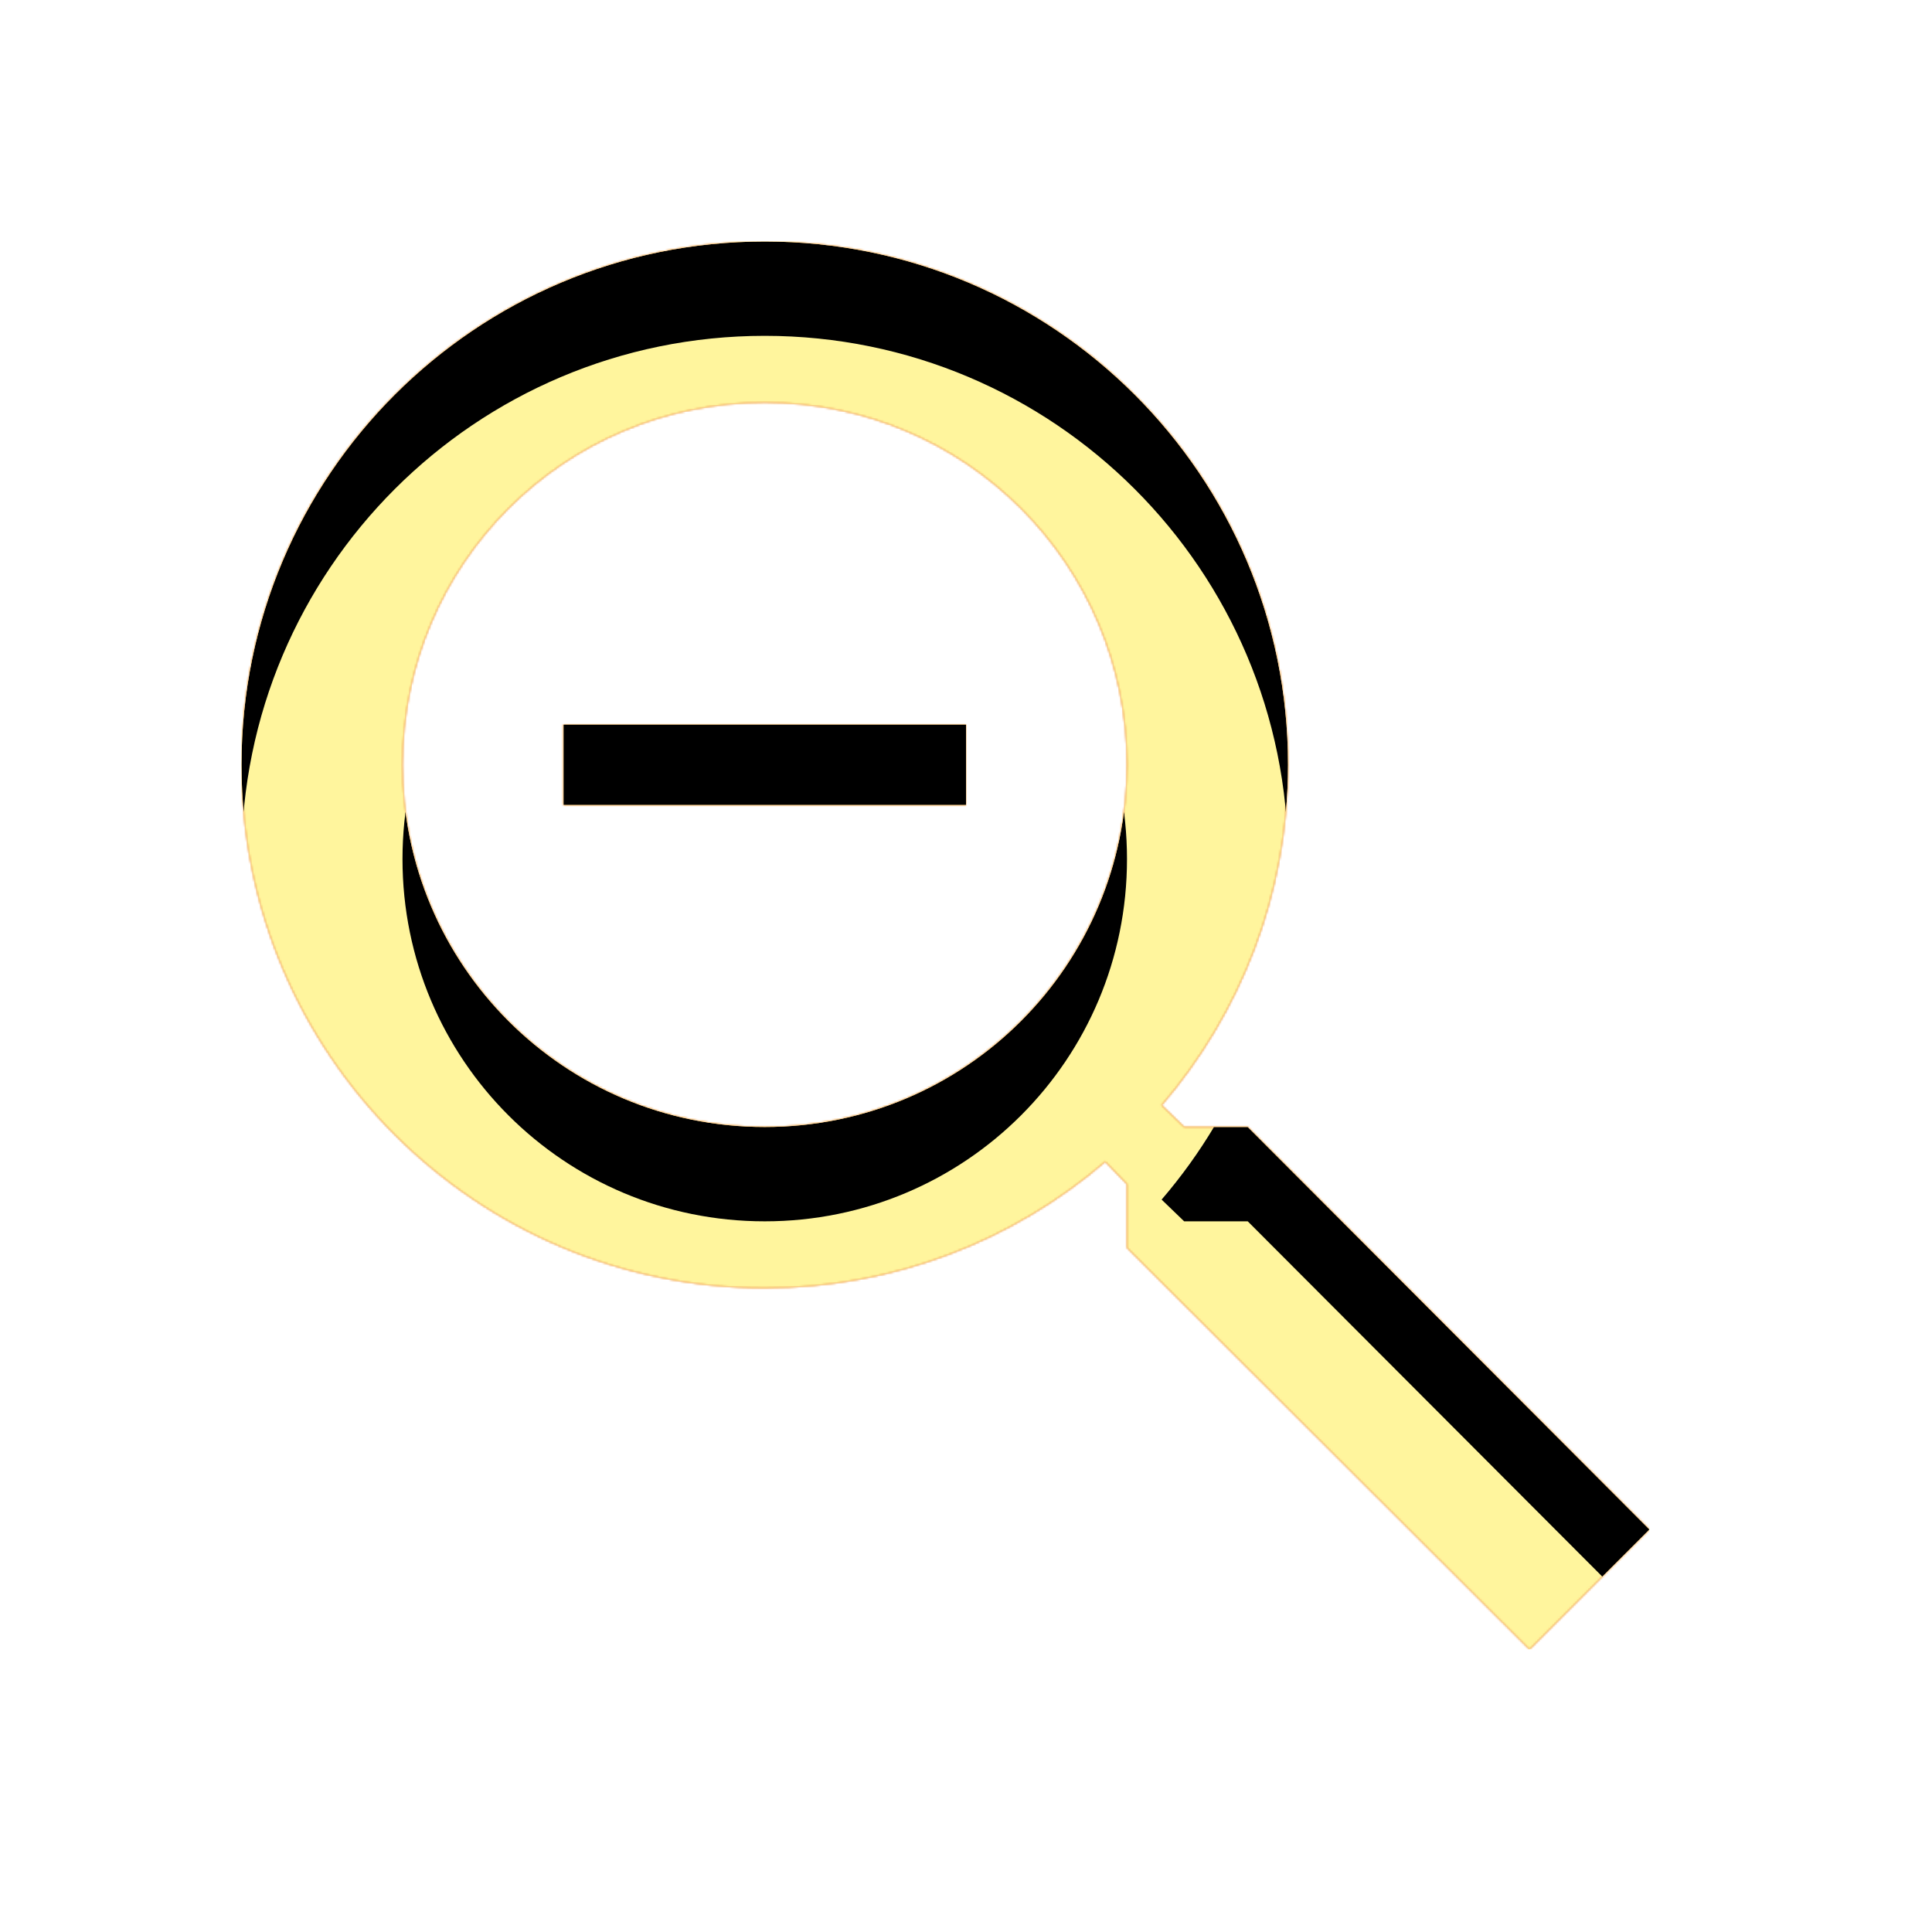 <svg version="1.1" xmlns="http://www.w3.org/2000/svg" xmlns:xlink="http://www.w3.org/1999/xlink" viewBox="0,0,1024,1024">
	<!-- Color names: teamapps-color-1, teamapps-color-2, teamapps-color-3 -->
	<desc>zoom_out icon - Licensed under Apache License v2.0 (http://www.apache.org/licenses/LICENSE-2.0) - Created with Iconfu.com - Derivative work of Material icons (Copyright Google Inc.)</desc>
	<defs>
		<clipPath id="clip-ZaQiGBte">
			<path d="M874.24,810.67l-63.57,63.57l-213.34,-212.91v-33.7l-11.52,-11.95c-48.64,41.81 -111.79,66.99 -180.48,66.99c-153.17,0 -277.33,-124.17 -277.33,-277.34c0,-153.17 124.16,-277.33 277.33,-277.33c153.17,0 277.34,124.16 277.34,277.33c0,68.69 -25.18,131.84 -66.99,180.48l11.95,11.52h33.7zM597.33,405.33c0,-106.24 -85.76,-192 -192,-192c-106.24,0 -192,85.76 -192,192c0,106.24 85.76,192 192,192c106.24,0 192,-85.76 192,-192zM298.67,384h213.33v42.67h-213.33z"/>
		</clipPath>
		<linearGradient x1="0" y1="1024" x2="1024" y2="0" id="color-m8J3vi81" gradientUnits="userSpaceOnUse">
			<stop offset="0.2" stop-color="#000000"/>
			<stop offset="0.8" stop-color="#ffffff"/>
		</linearGradient>
		<radialGradient cx="0" cy="0" r="1448.15" id="color-S6aC2PTi" gradientUnits="userSpaceOnUse">
			<stop offset="0.07" stop-color="#ffffff"/>
			<stop offset="0.75" stop-color="#000000"/>
		</radialGradient>
		<filter id="filter-3ZH2fmvZ" color-interpolation-filters="sRGB">
			<feOffset/>
		</filter>
		<filter id="filter-da5nH6Eh" x="0%" y="0%" width="100%" height="100%" color-interpolation-filters="sRGB">
			<feColorMatrix values="1 0 0 0 0 0 1 0 0 0 0 0 1 0 0 0 0 0 0.05 0" in="SourceGraphic"/>
			<feOffset dy="20"/>
			<feGaussianBlur stdDeviation="11" result="blur0"/>
			<feColorMatrix values="1 0 0 0 0 0 1 0 0 0 0 0 1 0 0 0 0 0 0.07 0" in="SourceGraphic"/>
			<feOffset dy="30"/>
			<feGaussianBlur stdDeviation="20" result="blur1"/>
			<feMerge>
				<feMergeNode in="blur0"/>
				<feMergeNode in="blur1"/>
			</feMerge>
		</filter>
		<mask id="mask-9aXoGVgp">
			<path d="M874.24,810.67l-63.57,63.57l-213.34,-212.91v-33.7l-11.52,-11.95c-48.64,41.81 -111.79,66.99 -180.48,66.99c-153.17,0 -277.33,-124.17 -277.33,-277.34c0,-153.17 124.16,-277.33 277.33,-277.33c153.17,0 277.34,124.16 277.34,277.33c0,68.69 -25.18,131.84 -66.99,180.48l11.95,11.52h33.7zM597.33,405.33c0,-106.24 -85.76,-192 -192,-192c-106.24,0 -192,85.76 -192,192c0,106.24 85.76,192 192,192c106.24,0 192,-85.76 192,-192zM298.67,384h213.33v42.67h-213.33z" fill="#ffffff"/>
		</mask>
		<mask id="mask-BpaOuCQc">
			<rect fill="url(#color-m8J3vi81)" x="128" y="128" width="746.24" height="746.24"/>
		</mask>
		<mask id="mask-H5aaIkI5">
			<path d="M874.24,810.67l-63.57,63.57l-213.34,-212.91v-33.7l-11.52,-11.95c-48.64,41.81 -111.79,66.99 -180.48,66.99c-153.17,0 -277.33,-124.17 -277.33,-277.34c0,-153.17 124.16,-277.33 277.33,-277.33c153.17,0 277.34,124.16 277.34,277.33c0,68.69 -25.18,131.84 -66.99,180.48l11.95,11.52h33.7zM597.33,405.33c0,-106.24 -85.76,-192 -192,-192c-106.24,0 -192,85.76 -192,192c0,106.24 85.76,192 192,192c106.24,0 192,-85.76 192,-192zM298.67,384h213.33v42.67h-213.33z" fill="url(#color-S6aC2PTi)"/>
		</mask>
	</defs>
	<g fill="none" fill-rule="nonzero" style="mix-blend-mode: normal">
		<g mask="url(#mask-9aXoGVgp)">
			<g color="#ffc107" class="teamapps-color-2">
				<rect x="128" y="128" width="746.24" height="746.24" fill="currentColor"/>
			</g>
			<g color="#e65100" class="teamapps-color-3" mask="url(#mask-BpaOuCQc)">
				<rect x="128" y="128" width="746.24" height="746.24" fill="currentColor"/>
			</g>
		</g>
		<g filter="url(#filter-3ZH2fmvZ)" mask="url(#mask-H5aaIkI5)">
			<g color="#fff59d" class="teamapps-color-1">
				<rect x="128" y="128" width="746.24" height="746.24" fill="currentColor"/>
			</g>
		</g>
		<g clip-path="url(#clip-ZaQiGBte)">
			<path d="M35,917.24v-932.24h932.24v932.24zM661.33,597.33h-33.7l-11.95,-11.52c41.81,-48.64 66.99,-111.79 66.99,-180.48c0,-153.17 -124.17,-277.33 -277.34,-277.33c-153.17,0 -277.33,124.16 -277.33,277.33c0,153.17 124.16,277.34 277.33,277.34c68.69,0 131.84,-25.18 180.48,-66.99l11.52,11.95v33.7l213.34,212.91l63.57,-63.57zM405.33,597.33c-106.24,0 -192,-85.76 -192,-192c0,-106.24 85.76,-192 192,-192c106.24,0 192,85.76 192,192c0,106.24 -85.76,192 -192,192zM298.67,426.67h213.33v-42.67h-213.33z" fill="#000000" filter="url(#filter-da5nH6Eh)"/>
		</g>
	</g>
</svg>